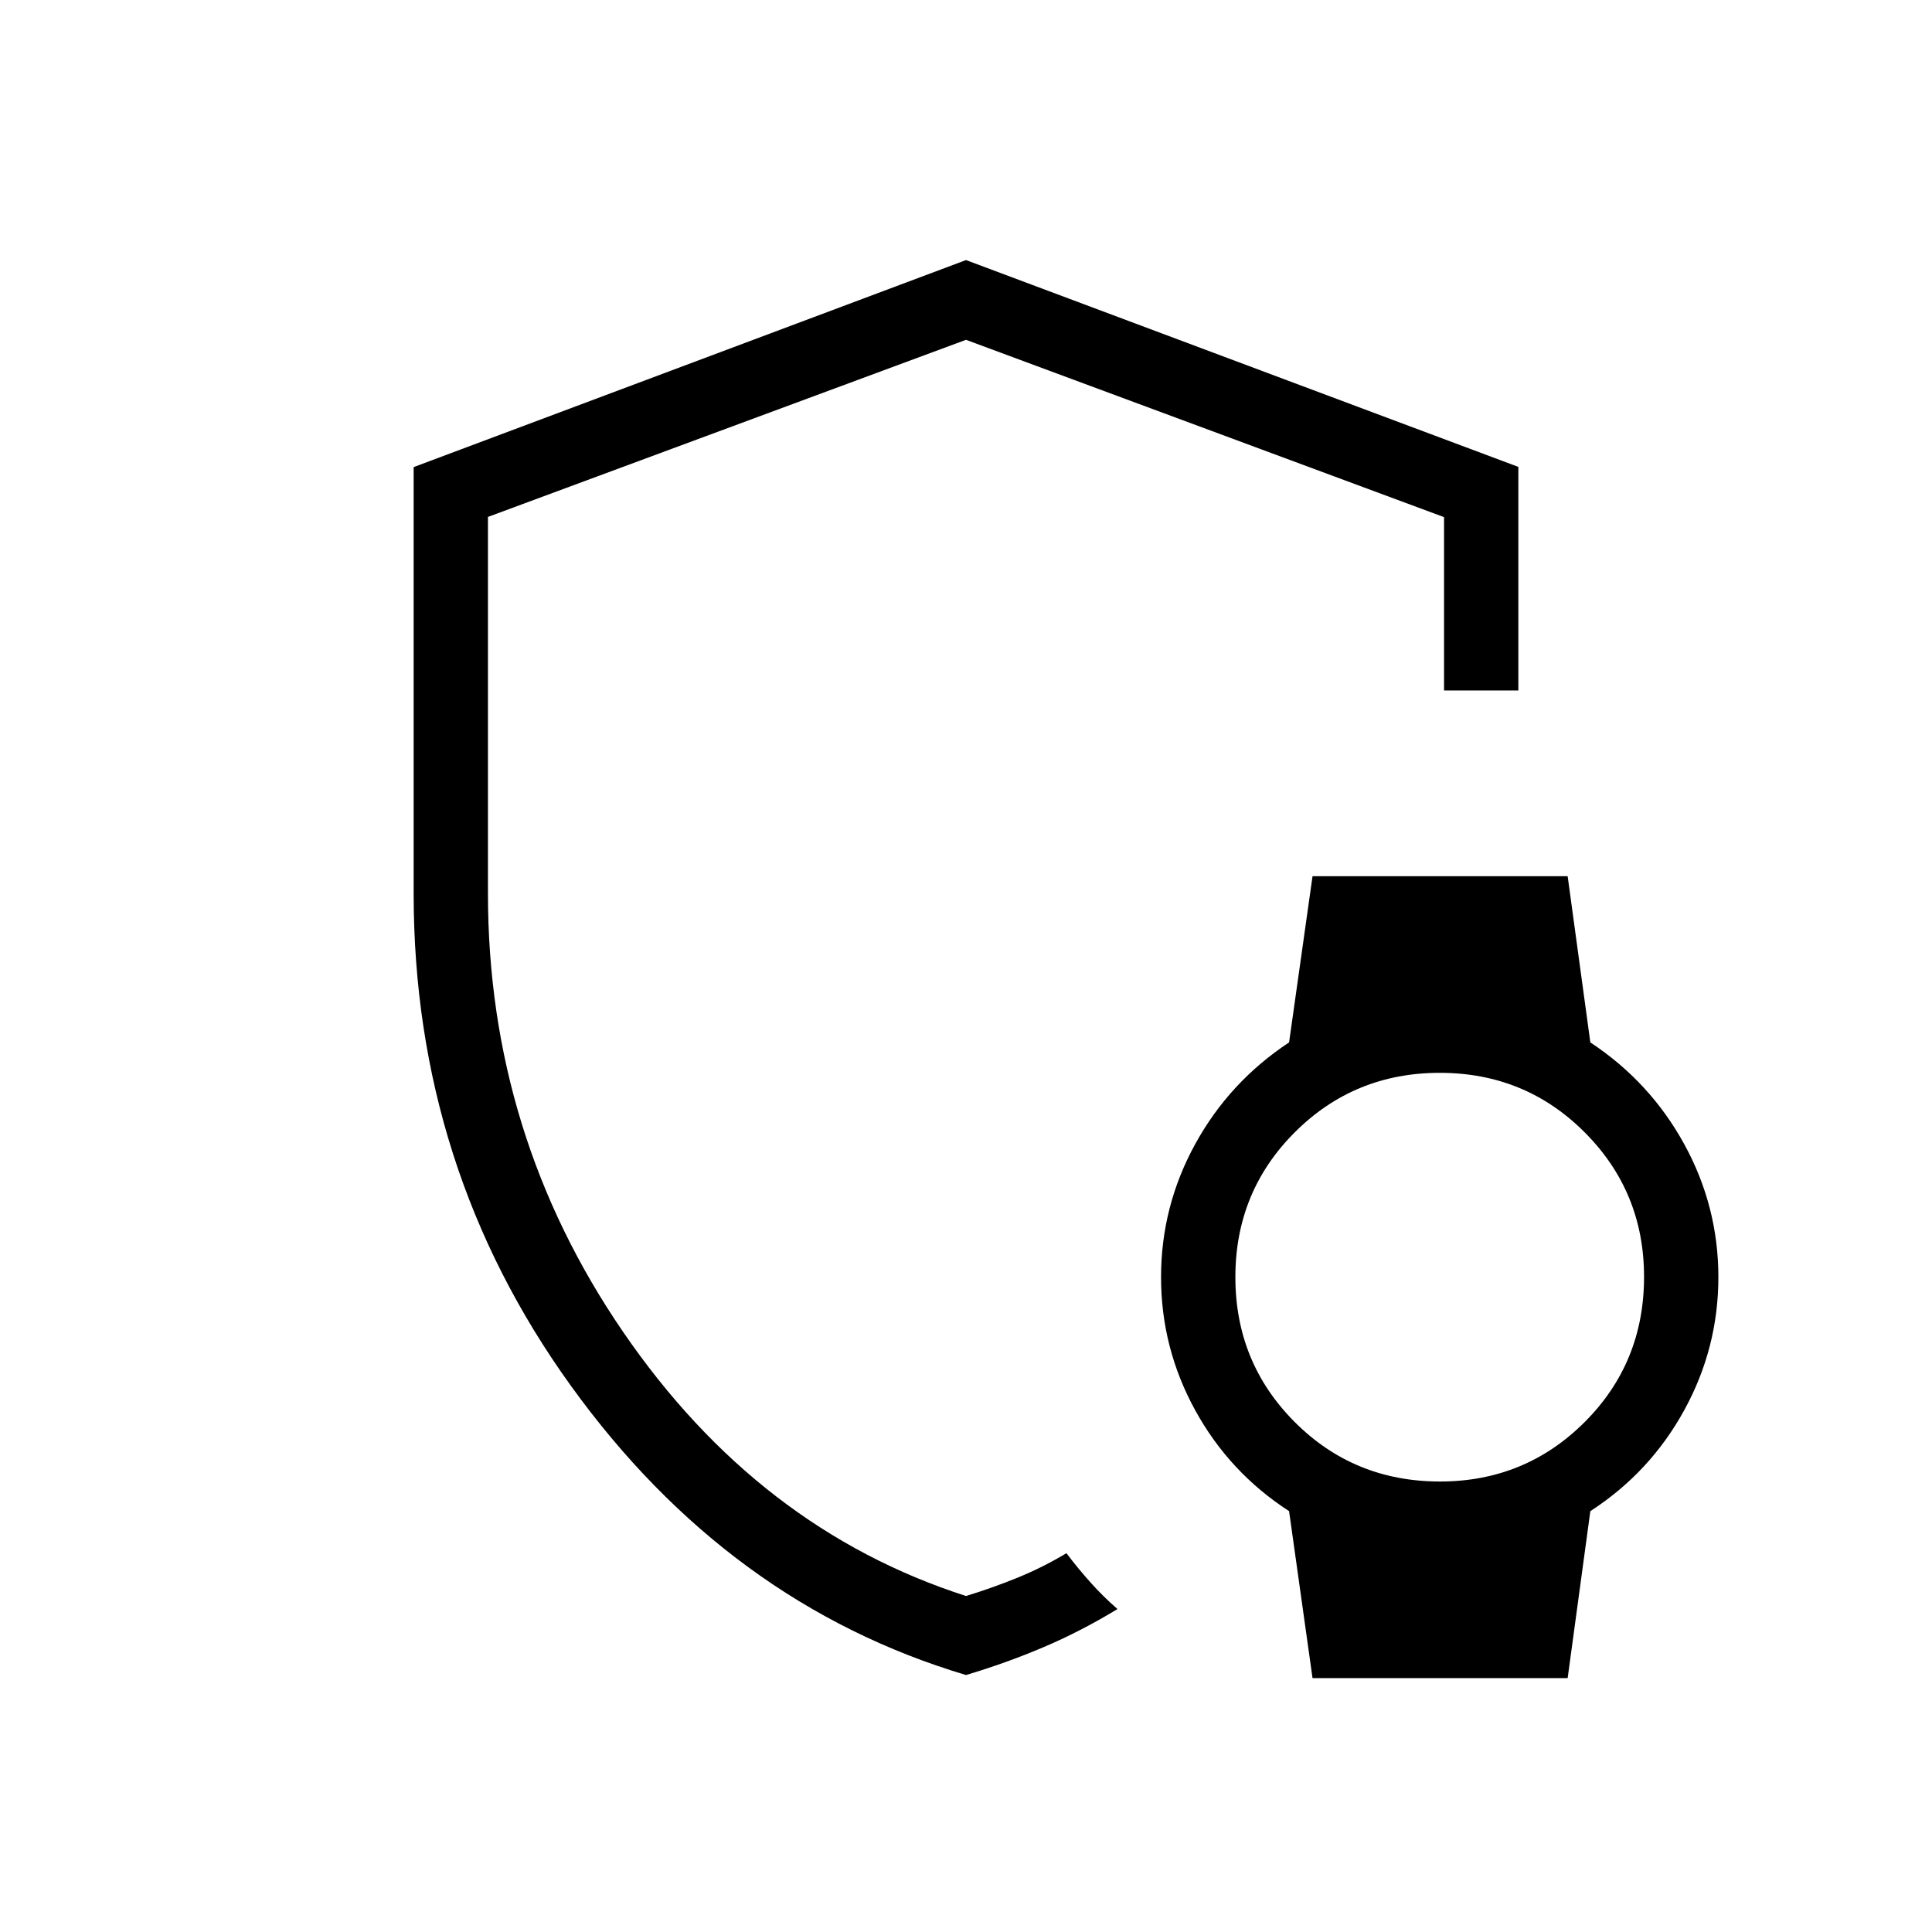 <svg xmlns="http://www.w3.org/2000/svg" height="24" viewBox="0 -960 960 960" width="24"><path d="M480-479.12Zm0 351.43q-118.13-35.25-196.3-143.68-78.16-108.42-78.16-244.68V-727.9L480-830.77 754.46-728v111.08h-36.92v-86.12L480-791.15l-237.54 88V-516q0 119.82 67.19 217.86Q376.83-200.11 480-166.96q12.88-3.92 25.49-9.05 12.6-5.12 24.43-12.22 5.35 7.15 11.83 14.41t13.52 13.34q-18.15 11.06-36.81 18.98-18.65 7.92-38.46 13.81Zm172.19 1.54-11.65-82.97q-29.69-19.23-46.66-50.15-16.96-30.92-16.96-66.11 0-35.2 16.96-66.12 16.97-30.92 46.66-50.54l11.65-82.58h126.77l11.27 82.58q29.69 19.62 46.65 50.54 16.97 30.92 16.97 66.12 0 35.19-16.97 66.11-16.96 30.92-46.65 50.15l-11.27 82.97H652.19Zm63.35-97.7q42.27 0 71.83-29.49 29.55-29.49 29.55-72.2 0-42.27-29.52-71.83-29.52-29.55-71.98-29.55-42.46 0-72.02 29.52-29.55 29.52-29.55 71.98 0 42.46 29.49 72.02 29.49 29.55 72.2 29.55Z"/></svg>